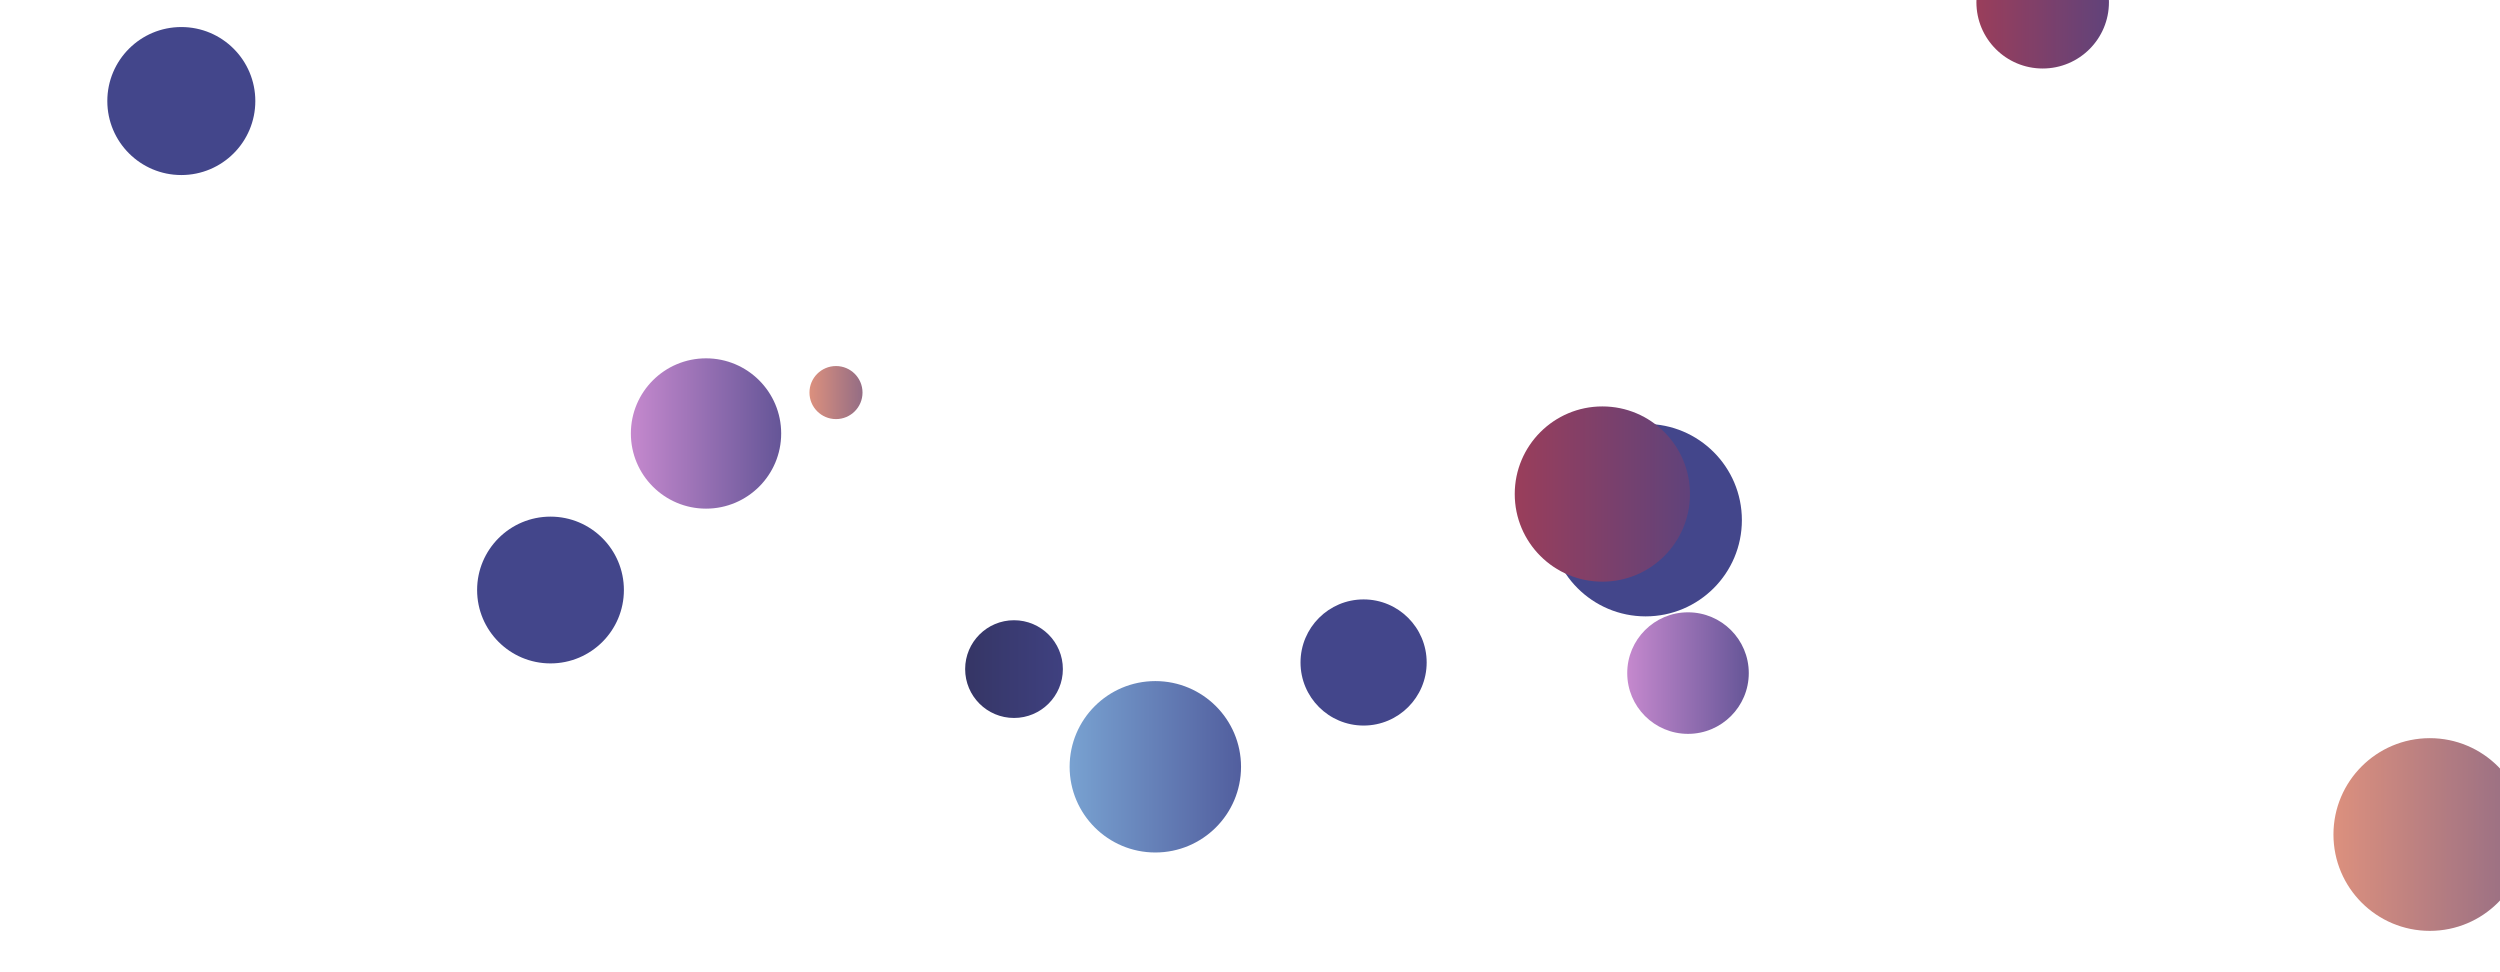 <svg xmlns="http://www.w3.org/2000/svg" version="1.1" xmlns:xlink="http://www.w3.org/1999/xlink" xmlns:svgjs="http://svgjs.com/svgjs" width="1440" height="560" preserveAspectRatio="none" viewBox="0 0 1440 560"><g clip-path="url(&quot;#SvgjsClipPath1305&quot;)" fill="none"><circle r="55.5" cx="1399.57" cy="480.68" fill="url(#SvgjsLinearGradient1306)"></circle><circle r="42.625" cx="104.44" cy="58.2" fill="#43468b"></circle><circle r="15.28" cx="481.53" cy="226.12" fill="url(#SvgjsLinearGradient1307)"></circle><circle r="55.435" cx="947.89" cy="299.6" fill="#43468b"></circle><circle r="28.145" cx="584.07" cy="385.4" fill="url(#SvgjsLinearGradient1308)"></circle><circle r="36.33" cx="785.43" cy="381.59" fill="#43468b"></circle><circle r="49.365" cx="665.47" cy="441.67" fill="url(#SvgjsLinearGradient1309)"></circle><circle r="50.47" cx="922.96" cy="284.57" fill="url(#SvgjsLinearGradient1310)"></circle><circle r="38.17" cx="1176.58" cy="1.29" fill="url(#SvgjsLinearGradient1311)"></circle><circle r="42.275" cx="317.09" cy="339.85" fill="#43468b"></circle><circle r="35.005" cx="972.29" cy="387.7" fill="url(#SvgjsLinearGradient1312)"></circle><circle r="43.29" cx="406.67" cy="249.69" fill="url(#SvgjsLinearGradient1313)"></circle></g><defs><clipPath id="SvgjsClipPath1305"><rect width="1440" height="560" x="0" y="0"></rect></clipPath><linearGradient x1="1288.57" y1="480.68" x2="1510.57" y2="480.68" gradientUnits="userSpaceOnUse" id="SvgjsLinearGradient1306"><stop stop-color="#f29b7c" offset="0.1"></stop><stop stop-color="#7e6286" offset="0.9"></stop></linearGradient><linearGradient x1="450.97" y1="226.12" x2="512.09" y2="226.12" gradientUnits="userSpaceOnUse" id="SvgjsLinearGradient1307"><stop stop-color="#f29b7c" offset="0.1"></stop><stop stop-color="#7e6286" offset="0.9"></stop></linearGradient><linearGradient x1="527.78" y1="385.4" x2="640.36" y2="385.4" gradientUnits="userSpaceOnUse" id="SvgjsLinearGradient1308"><stop stop-color="#32325d" offset="0.1"></stop><stop stop-color="#424488" offset="0.9"></stop></linearGradient><linearGradient x1="566.74" y1="441.67" x2="764.2" y2="441.67" gradientUnits="userSpaceOnUse" id="SvgjsLinearGradient1309"><stop stop-color="#84b6e0" offset="0.1"></stop><stop stop-color="#464a8f" offset="0.9"></stop></linearGradient><linearGradient x1="822.02" y1="284.57" x2="1023.9" y2="284.57" gradientUnits="userSpaceOnUse" id="SvgjsLinearGradient1310"><stop stop-color="#ab3c51" offset="0.1"></stop><stop stop-color="#4f4484" offset="0.9"></stop></linearGradient><linearGradient x1="1100.24" y1="1.29" x2="1252.92" y2="1.29" gradientUnits="userSpaceOnUse" id="SvgjsLinearGradient1311"><stop stop-color="#ab3c51" offset="0.1"></stop><stop stop-color="#4f4484" offset="0.9"></stop></linearGradient><linearGradient x1="902.28" y1="387.7" x2="1042.3" y2="387.7" gradientUnits="userSpaceOnUse" id="SvgjsLinearGradient1312"><stop stop-color="#e298de" offset="0.1"></stop><stop stop-color="#484687" offset="0.9"></stop></linearGradient><linearGradient x1="320.09" y1="249.69" x2="493.25" y2="249.69" gradientUnits="userSpaceOnUse" id="SvgjsLinearGradient1313"><stop stop-color="#e298de" offset="0.1"></stop><stop stop-color="#484687" offset="0.9"></stop></linearGradient></defs></svg>